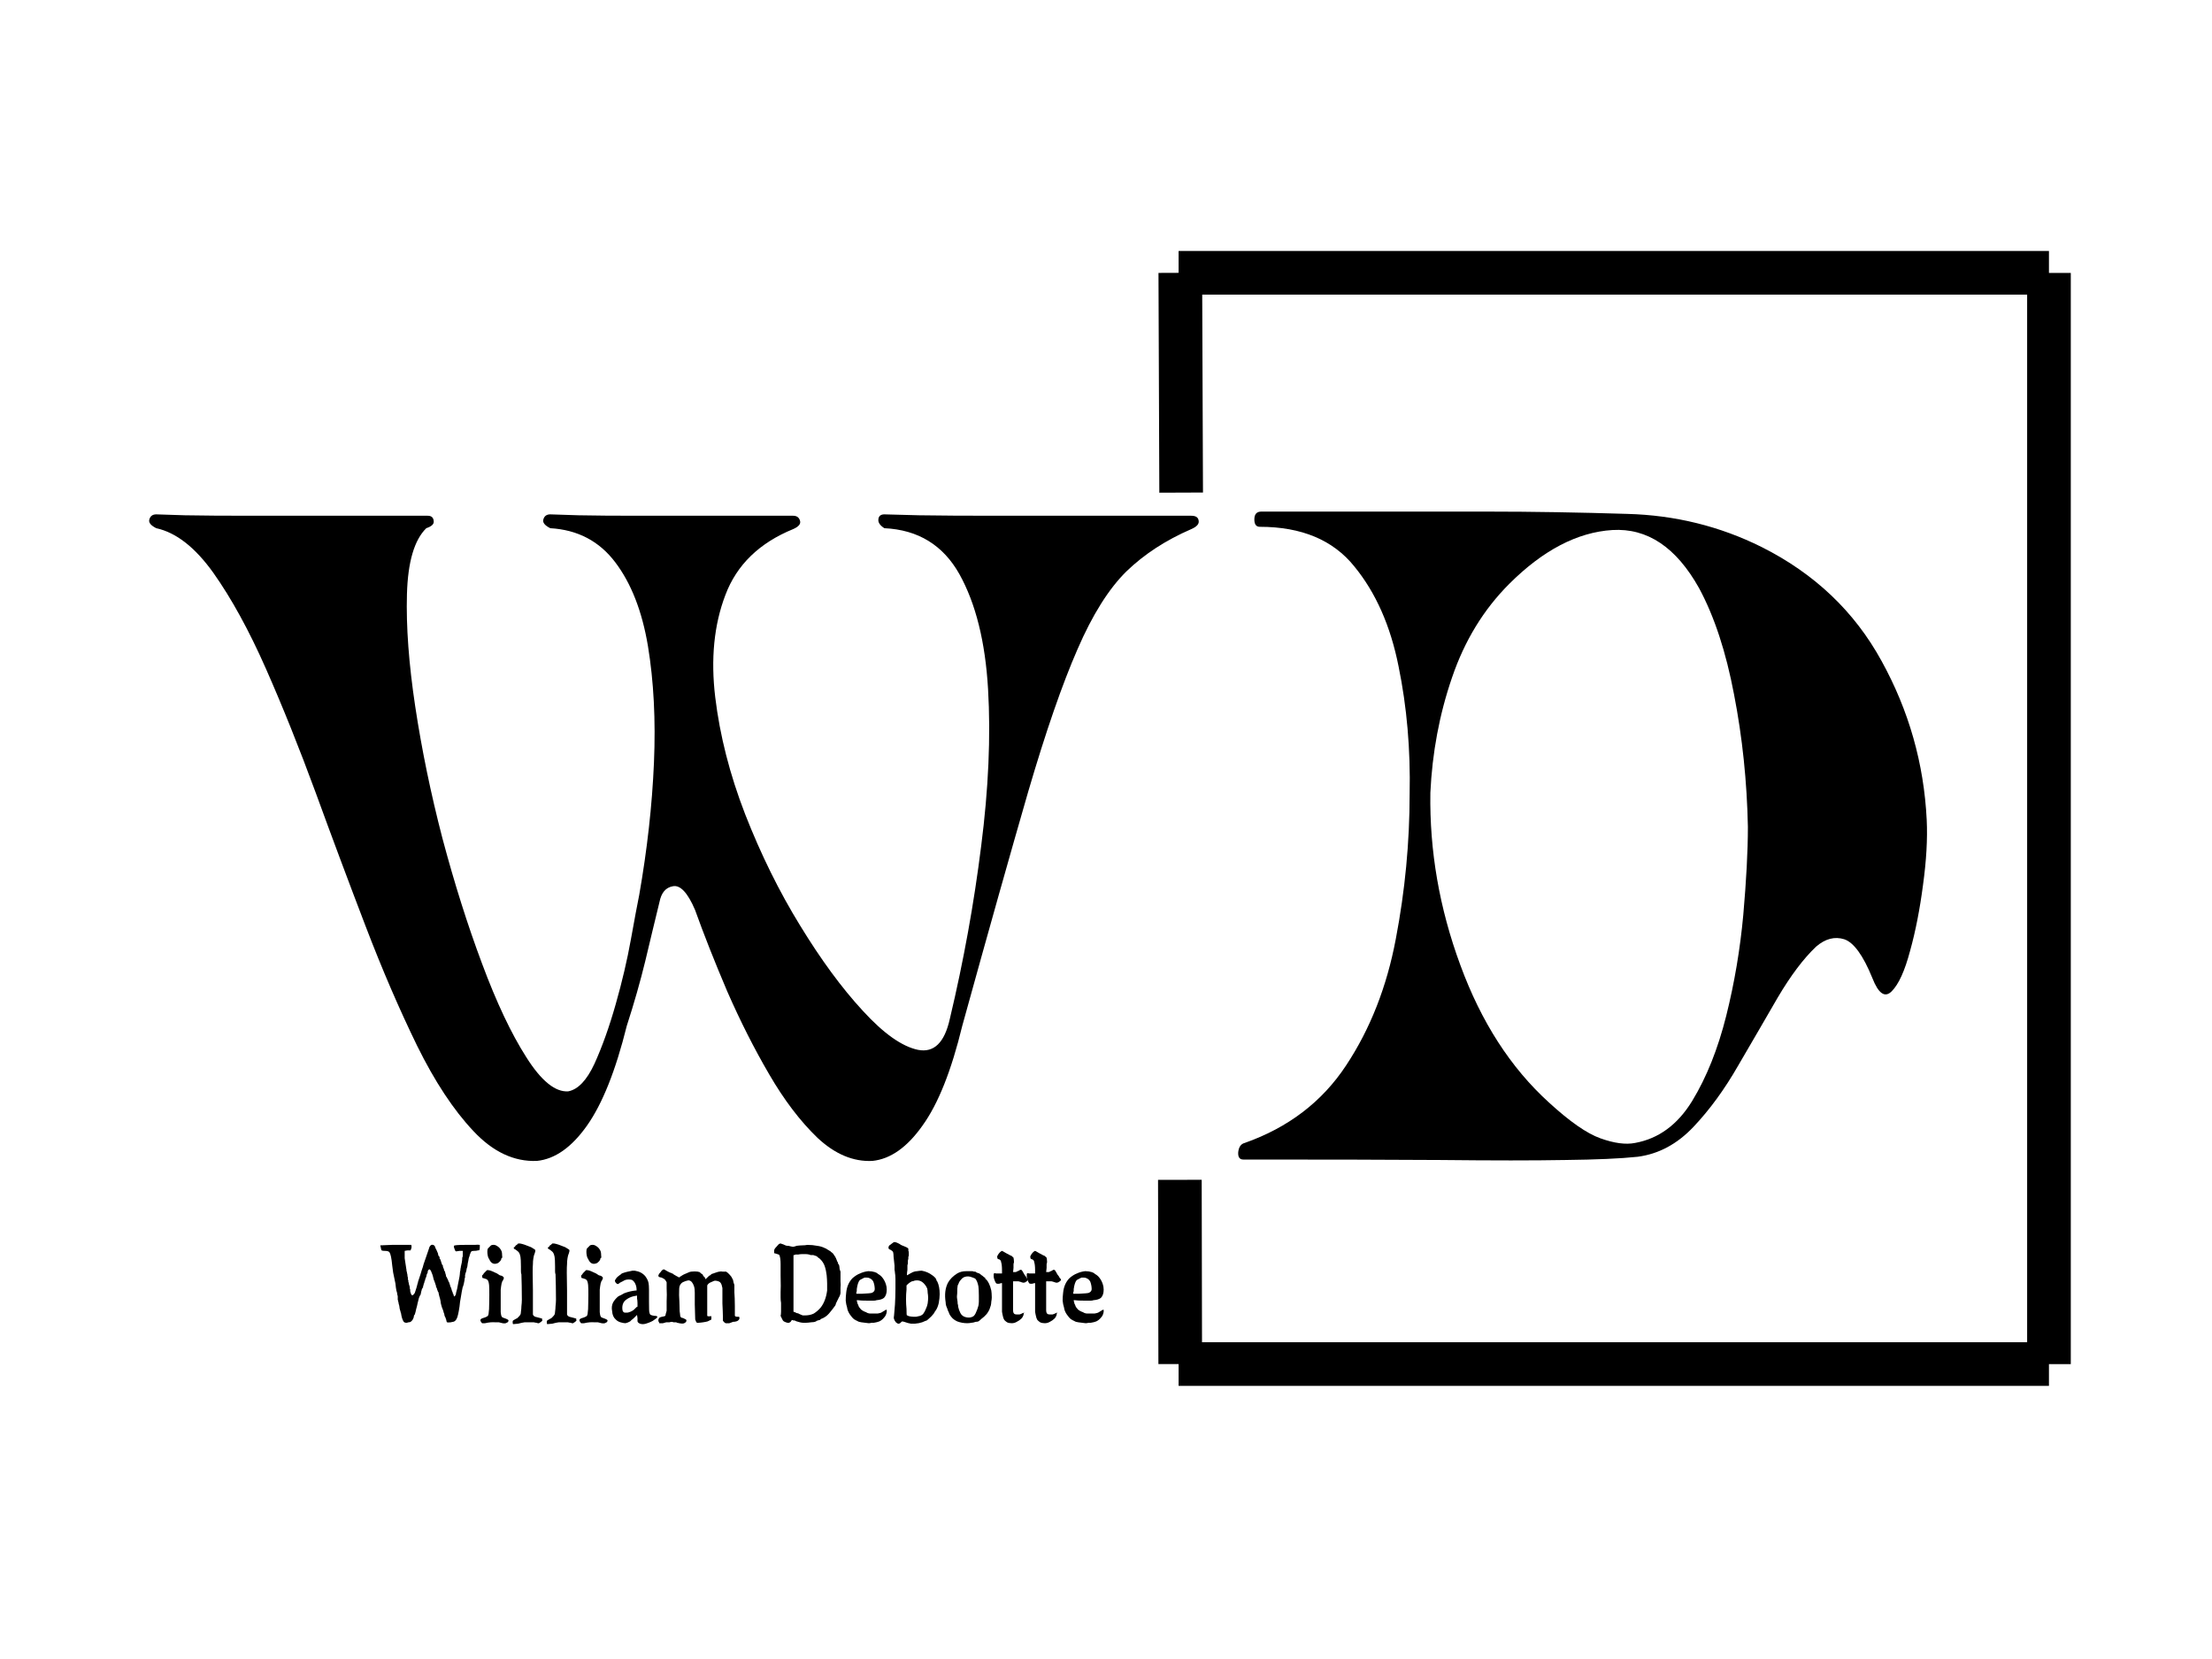 <svg xmlns="http://www.w3.org/2000/svg" xmlns:xlink="http://www.w3.org/1999/xlink" width="100" zoomAndPan="magnify" viewBox="0 0 75 56.25" height="75" preserveAspectRatio="xMidYMid meet" version="1.0"><defs><g/></defs><g fill="#000000" fill-opacity="1"><g transform="translate(4.923, 39.315)"><g><path d="M 35.469 -21.828 C 35.625 -21.828 35.707 -21.77 35.719 -21.656 C 35.738 -21.551 35.656 -21.457 35.469 -21.375 C 34.602 -21 33.867 -20.52 33.266 -19.938 C 32.672 -19.352 32.117 -18.473 31.609 -17.297 C 31.098 -16.129 30.539 -14.52 29.938 -12.469 C 29.344 -10.414 28.598 -7.77 27.703 -4.531 C 27.336 -3.02 26.891 -1.895 26.359 -1.156 C 25.836 -0.414 25.27 -0.016 24.656 0.047 C 24.008 0.078 23.391 -0.18 22.797 -0.734 C 22.211 -1.297 21.664 -2.016 21.156 -2.891 C 20.645 -3.766 20.172 -4.703 19.734 -5.703 C 19.305 -6.711 18.941 -7.633 18.641 -8.469 C 18.391 -9.051 18.141 -9.316 17.891 -9.266 C 17.648 -9.223 17.5 -9.047 17.438 -8.734 C 17.281 -8.086 17.117 -7.414 16.953 -6.719 C 16.785 -6.031 16.578 -5.301 16.328 -4.531 C 15.953 -3.02 15.504 -1.895 14.984 -1.156 C 14.461 -0.414 13.895 -0.016 13.281 0.047 C 12.508 0.078 11.789 -0.258 11.125 -0.969 C 10.457 -1.676 9.82 -2.641 9.219 -3.859 C 8.625 -5.078 8.039 -6.43 7.469 -7.922 C 6.895 -9.422 6.332 -10.926 5.781 -12.438 C 5.227 -13.945 4.664 -15.348 4.094 -16.641 C 3.52 -17.941 2.926 -19.023 2.312 -19.891 C 1.695 -20.754 1.051 -21.258 0.375 -21.406 C 0.188 -21.5 0.109 -21.598 0.141 -21.703 C 0.172 -21.816 0.25 -21.875 0.375 -21.875 C 0.406 -21.875 0.727 -21.863 1.344 -21.844 C 1.957 -21.832 2.711 -21.828 3.609 -21.828 C 4.504 -21.828 5.406 -21.828 6.312 -21.828 C 7.219 -21.828 7.977 -21.828 8.594 -21.828 C 9.219 -21.828 9.547 -21.828 9.578 -21.828 C 9.703 -21.828 9.77 -21.77 9.781 -21.656 C 9.801 -21.551 9.719 -21.469 9.531 -21.406 C 9.125 -21.008 8.906 -20.266 8.875 -19.172 C 8.844 -18.078 8.938 -16.805 9.156 -15.359 C 9.375 -13.91 9.68 -12.422 10.078 -10.891 C 10.484 -9.367 10.93 -7.953 11.422 -6.641 C 11.91 -5.328 12.41 -4.27 12.922 -3.469 C 13.43 -2.664 13.906 -2.281 14.344 -2.312 C 14.676 -2.375 14.973 -2.688 15.234 -3.25 C 15.492 -3.82 15.734 -4.492 15.953 -5.266 C 16.172 -6.035 16.344 -6.77 16.469 -7.469 C 16.594 -8.164 16.688 -8.664 16.75 -8.969 C 17.02 -10.508 17.188 -12.004 17.25 -13.453 C 17.312 -14.898 17.242 -16.219 17.047 -17.406 C 16.848 -18.594 16.477 -19.539 15.938 -20.25 C 15.395 -20.969 14.66 -21.352 13.734 -21.406 C 13.547 -21.5 13.469 -21.598 13.5 -21.703 C 13.531 -21.816 13.609 -21.875 13.734 -21.875 C 13.797 -21.875 14.113 -21.863 14.688 -21.844 C 15.258 -21.832 15.941 -21.828 16.734 -21.828 C 17.535 -21.828 18.328 -21.828 19.109 -21.828 C 19.898 -21.828 20.566 -21.828 21.109 -21.828 C 21.648 -21.828 21.938 -21.828 21.969 -21.828 C 22.094 -21.828 22.172 -21.77 22.203 -21.656 C 22.234 -21.551 22.156 -21.457 21.969 -21.375 C 20.82 -20.906 20.055 -20.16 19.672 -19.141 C 19.285 -18.129 19.172 -16.973 19.328 -15.672 C 19.484 -14.379 19.82 -13.055 20.344 -11.703 C 20.875 -10.348 21.492 -9.094 22.203 -7.938 C 22.91 -6.781 23.617 -5.816 24.328 -5.047 C 25.035 -4.273 25.66 -3.832 26.203 -3.719 C 26.742 -3.613 27.102 -3.961 27.281 -4.766 C 27.75 -6.734 28.102 -8.688 28.344 -10.625 C 28.594 -12.57 28.672 -14.348 28.578 -15.953 C 28.484 -17.555 28.16 -18.852 27.609 -19.844 C 27.055 -20.832 26.207 -21.352 25.062 -21.406 C 24.914 -21.5 24.848 -21.598 24.859 -21.703 C 24.867 -21.816 24.938 -21.875 25.062 -21.875 C 25.125 -21.875 25.516 -21.863 26.234 -21.844 C 26.961 -21.832 27.836 -21.828 28.859 -21.828 C 29.879 -21.828 30.891 -21.828 31.891 -21.828 C 32.891 -21.828 33.734 -21.828 34.422 -21.828 C 35.117 -21.828 35.469 -21.828 35.469 -21.828 Z M 35.469 -21.828 "/></g></g></g><g fill="#000000" fill-opacity="1"><g transform="translate(41.186, 39.315)"><g><path d="M 24.141 -11.516 C 24.172 -10.867 24.129 -10.133 24.016 -9.312 C 23.91 -8.5 23.766 -7.754 23.578 -7.078 C 23.398 -6.398 23.191 -5.941 22.953 -5.703 C 22.723 -5.473 22.504 -5.625 22.297 -6.156 C 21.984 -6.926 21.664 -7.363 21.344 -7.469 C 21.02 -7.57 20.703 -7.488 20.391 -7.219 C 19.961 -6.812 19.531 -6.238 19.094 -5.5 C 18.664 -4.758 18.219 -3.988 17.75 -3.188 C 17.289 -2.383 16.785 -1.691 16.234 -1.109 C 15.68 -0.523 15.051 -0.188 14.344 -0.094 C 13.75 -0.031 12.926 0.004 11.875 0.016 C 10.832 0.035 9.43 0.035 7.672 0.016 C 5.922 0.004 3.688 0 0.969 0 C 0.844 0 0.785 -0.082 0.797 -0.25 C 0.816 -0.426 0.891 -0.531 1.016 -0.562 C 2.492 -1.082 3.641 -1.957 4.453 -3.188 C 5.273 -4.426 5.836 -5.859 6.141 -7.484 C 6.453 -9.117 6.609 -10.754 6.609 -12.391 C 6.641 -13.898 6.516 -15.344 6.234 -16.719 C 5.961 -18.094 5.461 -19.223 4.734 -20.109 C 4.016 -21.004 2.945 -21.453 1.531 -21.453 C 1.406 -21.453 1.344 -21.535 1.344 -21.703 C 1.344 -21.879 1.422 -21.969 1.578 -21.969 C 1.641 -21.969 2.062 -21.969 2.844 -21.969 C 3.633 -21.969 4.613 -21.969 5.781 -21.969 C 6.945 -21.969 8.102 -21.969 9.25 -21.969 C 10.789 -21.969 12.367 -21.941 13.984 -21.891 C 15.609 -21.848 17.129 -21.473 18.547 -20.766 C 20.336 -19.867 21.691 -18.582 22.609 -16.906 C 23.535 -15.227 24.047 -13.43 24.141 -11.516 Z M 11.328 -1.938 C 12.035 -1.289 12.617 -0.883 13.078 -0.719 C 13.547 -0.551 13.938 -0.5 14.25 -0.562 C 15.051 -0.707 15.695 -1.18 16.188 -1.984 C 16.676 -2.785 17.062 -3.75 17.344 -4.875 C 17.625 -6 17.816 -7.141 17.922 -8.297 C 18.023 -9.453 18.078 -10.445 18.078 -11.281 C 18.047 -12.82 17.891 -14.316 17.609 -15.766 C 17.336 -17.211 16.941 -18.414 16.422 -19.375 C 15.648 -20.758 14.672 -21.414 13.484 -21.344 C 12.297 -21.27 11.129 -20.66 9.984 -19.516 C 9.117 -18.648 8.473 -17.594 8.047 -16.344 C 7.617 -15.094 7.375 -13.789 7.312 -12.438 C 7.281 -10.469 7.617 -8.52 8.328 -6.594 C 9.035 -4.664 10.035 -3.113 11.328 -1.938 Z M 11.328 -1.938 "/></g></g></g><path stroke-linecap="butt" transform="matrix(0.74, -0, 0, 0.74, 39.961, 8.51)" fill="none" stroke-linejoin="miter" d="M 0.001 0.999 L 39.879 0.999 " stroke="#000000" stroke-width="2" stroke-opacity="1" stroke-miterlimit="4"/><path stroke-linecap="butt" transform="matrix(0.74, 0, 0, 0.74, 39.961, 45.508)" fill="none" stroke-linejoin="miter" d="M 0.001 1.002 L 39.879 1.002 " stroke="#000000" stroke-width="2" stroke-opacity="1" stroke-miterlimit="4"/><path stroke-linecap="butt" transform="matrix(0, 0.74, -0.74, 0, 70.212, 9.254)" fill="none" stroke-linejoin="miter" d="M -0 1 L 49.996 1 " stroke="#000000" stroke-width="2" stroke-opacity="1" stroke-miterlimit="4"/><path stroke-linecap="butt" transform="matrix(0.003, 0.74, -0.74, 0.003, 40.758, 9.249)" fill="none" stroke-linejoin="miter" d="M -0.002 0.998 L 10.068 1 " stroke="#000000" stroke-width="2" stroke-opacity="1" stroke-miterlimit="4"/><path stroke-linecap="butt" transform="matrix(0.001, 0.74, -0.74, 0.001, 40.746, 40.001)" fill="none" stroke-linejoin="miter" d="M 0.002 1.002 L 8.442 0.997 " stroke="#000000" stroke-width="2" stroke-opacity="1" stroke-miterlimit="4"/><g fill="#000000" fill-opacity="1"><g transform="translate(12.924, 44.834)"><g><path d="M 1.703 -2.625 C 1.734 -2.633 1.766 -2.629 1.797 -2.609 C 1.797 -2.609 1.797 -2.602 1.797 -2.594 C 1.805 -2.594 1.812 -2.594 1.812 -2.594 C 1.832 -2.539 1.844 -2.516 1.844 -2.516 C 1.844 -2.516 1.844 -2.508 1.844 -2.5 C 1.852 -2.5 1.859 -2.492 1.859 -2.484 L 1.875 -2.453 C 1.883 -2.43 1.898 -2.395 1.922 -2.344 C 1.93 -2.312 1.938 -2.285 1.938 -2.266 C 1.945 -2.254 1.957 -2.242 1.969 -2.234 C 1.977 -2.211 1.984 -2.195 1.984 -2.188 C 1.984 -2.176 1.977 -2.172 1.969 -2.172 C 1.969 -2.18 1.977 -2.172 2 -2.141 C 2 -2.129 2 -2.125 2 -2.125 C 2.008 -2.125 2.016 -2.125 2.016 -2.125 C 2.016 -2.125 2.016 -2.117 2.016 -2.109 C 2.016 -2.098 2.02 -2.082 2.031 -2.062 C 2.031 -2.051 2.035 -2.035 2.047 -2.016 C 2.047 -2.016 2.047 -2.008 2.047 -2 C 2.055 -1.988 2.062 -1.977 2.062 -1.969 C 2.062 -1.969 2.062 -1.961 2.062 -1.953 C 2.07 -1.953 2.082 -1.941 2.094 -1.922 C 2.094 -1.91 2.094 -1.895 2.094 -1.875 C 2.102 -1.863 2.109 -1.852 2.109 -1.844 L 2.125 -1.812 C 2.125 -1.801 2.129 -1.781 2.141 -1.75 C 2.16 -1.727 2.172 -1.707 2.172 -1.688 C 2.172 -1.676 2.172 -1.672 2.172 -1.672 C 2.172 -1.672 2.176 -1.656 2.188 -1.625 C 2.195 -1.594 2.203 -1.566 2.203 -1.547 C 2.211 -1.535 2.223 -1.523 2.234 -1.516 C 2.234 -1.504 2.234 -1.492 2.234 -1.484 C 2.242 -1.484 2.25 -1.477 2.25 -1.469 C 2.25 -1.469 2.254 -1.457 2.266 -1.438 C 2.273 -1.414 2.281 -1.398 2.281 -1.391 C 2.281 -1.391 2.281 -1.383 2.281 -1.375 C 2.281 -1.375 2.285 -1.375 2.297 -1.375 C 2.305 -1.344 2.316 -1.312 2.328 -1.281 C 2.336 -1.258 2.344 -1.238 2.344 -1.219 C 2.352 -1.207 2.363 -1.188 2.375 -1.156 C 2.383 -1.125 2.395 -1.086 2.406 -1.047 C 2.414 -1.035 2.422 -1.031 2.422 -1.031 C 2.422 -1.031 2.422 -1.023 2.422 -1.016 C 2.422 -1.016 2.422 -1.008 2.422 -1 C 2.43 -0.988 2.441 -0.969 2.453 -0.938 C 2.461 -0.906 2.469 -0.883 2.469 -0.875 C 2.469 -0.875 2.477 -0.879 2.5 -0.891 C 2.508 -0.91 2.52 -0.926 2.531 -0.938 C 2.531 -0.957 2.535 -0.988 2.547 -1.031 C 2.566 -1.082 2.586 -1.176 2.609 -1.312 C 2.609 -1.312 2.613 -1.336 2.625 -1.391 C 2.633 -1.441 2.645 -1.492 2.656 -1.547 C 2.664 -1.609 2.672 -1.66 2.672 -1.703 C 2.68 -1.754 2.688 -1.781 2.688 -1.781 C 2.688 -1.781 2.688 -1.789 2.688 -1.812 C 2.695 -1.832 2.703 -1.859 2.703 -1.891 C 2.711 -1.93 2.723 -1.977 2.734 -2.031 C 2.742 -2.082 2.75 -2.141 2.75 -2.203 C 2.758 -2.211 2.766 -2.223 2.766 -2.234 C 2.766 -2.254 2.766 -2.273 2.766 -2.297 C 2.766 -2.328 2.766 -2.352 2.766 -2.375 C 2.773 -2.395 2.773 -2.41 2.766 -2.422 C 2.754 -2.422 2.719 -2.422 2.656 -2.422 C 2.594 -2.41 2.551 -2.406 2.531 -2.406 C 2.52 -2.414 2.508 -2.43 2.5 -2.453 C 2.469 -2.523 2.457 -2.57 2.469 -2.594 C 2.477 -2.613 2.598 -2.625 2.828 -2.625 C 2.984 -2.625 3.098 -2.625 3.172 -2.625 C 3.254 -2.633 3.301 -2.633 3.312 -2.625 L 3.344 -2.625 L 3.344 -2.547 C 3.344 -2.492 3.336 -2.461 3.328 -2.453 C 3.328 -2.441 3.312 -2.438 3.281 -2.438 C 3.25 -2.426 3.203 -2.422 3.141 -2.422 C 3.098 -2.422 3.07 -2.414 3.062 -2.406 C 3.051 -2.395 3.039 -2.379 3.031 -2.359 C 3.02 -2.328 3.016 -2.312 3.016 -2.312 C 3.016 -2.312 3.008 -2.301 3 -2.281 C 3 -2.27 3 -2.258 3 -2.25 C 2.988 -2.238 2.984 -2.227 2.984 -2.219 C 2.984 -2.207 2.977 -2.191 2.969 -2.172 C 2.969 -2.16 2.961 -2.129 2.953 -2.078 C 2.941 -2.035 2.93 -1.973 2.922 -1.891 C 2.898 -1.828 2.891 -1.785 2.891 -1.766 C 2.891 -1.754 2.883 -1.734 2.875 -1.703 C 2.863 -1.68 2.852 -1.645 2.844 -1.594 C 2.844 -1.582 2.844 -1.57 2.844 -1.562 C 2.844 -1.551 2.844 -1.539 2.844 -1.531 C 2.844 -1.52 2.844 -1.516 2.844 -1.516 C 2.832 -1.504 2.828 -1.484 2.828 -1.453 C 2.828 -1.43 2.82 -1.398 2.812 -1.359 C 2.801 -1.316 2.797 -1.289 2.797 -1.281 C 2.797 -1.27 2.789 -1.258 2.781 -1.25 C 2.781 -1.238 2.781 -1.227 2.781 -1.219 C 2.781 -1.219 2.773 -1.211 2.766 -1.203 C 2.742 -1.098 2.723 -0.984 2.703 -0.859 C 2.68 -0.742 2.664 -0.633 2.656 -0.531 C 2.625 -0.32 2.594 -0.188 2.562 -0.125 C 2.531 -0.062 2.488 -0.023 2.438 -0.016 C 2.406 -0.016 2.383 -0.008 2.375 0 C 2.363 0 2.359 0 2.359 0 C 2.297 0.008 2.254 0.008 2.234 0 C 2.223 -0.008 2.211 -0.039 2.203 -0.094 C 2.203 -0.102 2.195 -0.113 2.188 -0.125 C 2.188 -0.133 2.188 -0.141 2.188 -0.141 C 2.188 -0.148 2.18 -0.16 2.172 -0.172 C 2.172 -0.18 2.164 -0.191 2.156 -0.203 C 2.156 -0.223 2.148 -0.238 2.141 -0.25 C 2.141 -0.27 2.141 -0.281 2.141 -0.281 C 2.129 -0.301 2.117 -0.332 2.109 -0.375 C 2.098 -0.414 2.082 -0.457 2.062 -0.5 C 2.051 -0.539 2.039 -0.578 2.031 -0.609 C 2.02 -0.648 2.016 -0.68 2.016 -0.703 C 2.004 -0.773 1.988 -0.836 1.969 -0.891 C 1.957 -0.941 1.945 -0.988 1.938 -1.031 C 1.926 -1.031 1.922 -1.035 1.922 -1.047 C 1.922 -1.055 1.914 -1.07 1.906 -1.094 C 1.895 -1.113 1.891 -1.129 1.891 -1.141 C 1.891 -1.16 1.883 -1.172 1.875 -1.172 C 1.875 -1.18 1.867 -1.191 1.859 -1.203 C 1.859 -1.211 1.859 -1.227 1.859 -1.25 C 1.848 -1.258 1.844 -1.266 1.844 -1.266 C 1.844 -1.273 1.844 -1.281 1.844 -1.281 L 1.812 -1.375 C 1.812 -1.383 1.801 -1.41 1.781 -1.453 C 1.77 -1.492 1.758 -1.535 1.75 -1.578 C 1.738 -1.617 1.723 -1.66 1.703 -1.703 C 1.691 -1.742 1.68 -1.766 1.672 -1.766 C 1.66 -1.773 1.656 -1.781 1.656 -1.781 C 1.656 -1.789 1.648 -1.797 1.641 -1.797 C 1.629 -1.797 1.617 -1.789 1.609 -1.781 C 1.586 -1.758 1.578 -1.738 1.578 -1.719 C 1.578 -1.707 1.578 -1.695 1.578 -1.688 C 1.555 -1.656 1.539 -1.613 1.531 -1.562 L 1.531 -1.547 C 1.531 -1.547 1.523 -1.535 1.516 -1.516 C 1.504 -1.492 1.5 -1.484 1.5 -1.484 C 1.5 -1.484 1.5 -1.477 1.5 -1.469 C 1.5 -1.457 1.492 -1.445 1.484 -1.438 C 1.492 -1.438 1.492 -1.426 1.484 -1.406 C 1.473 -1.406 1.469 -1.398 1.469 -1.391 C 1.469 -1.391 1.469 -1.379 1.469 -1.359 C 1.457 -1.348 1.453 -1.332 1.453 -1.312 C 1.441 -1.312 1.438 -1.305 1.438 -1.297 C 1.445 -1.285 1.445 -1.273 1.438 -1.266 C 1.438 -1.254 1.43 -1.242 1.422 -1.234 C 1.422 -1.223 1.422 -1.211 1.422 -1.203 C 1.422 -1.203 1.422 -1.195 1.422 -1.188 C 1.41 -1.176 1.398 -1.16 1.391 -1.141 C 1.391 -1.141 1.383 -1.129 1.375 -1.109 C 1.375 -1.086 1.367 -1.066 1.359 -1.047 C 1.359 -1.023 1.352 -1.004 1.344 -0.984 C 1.344 -0.961 1.344 -0.953 1.344 -0.953 C 1.32 -0.922 1.301 -0.879 1.281 -0.828 C 1.27 -0.785 1.254 -0.723 1.234 -0.641 C 1.223 -0.578 1.207 -0.516 1.188 -0.453 C 1.176 -0.391 1.16 -0.328 1.141 -0.266 C 1.129 -0.254 1.117 -0.238 1.109 -0.219 C 1.109 -0.195 1.109 -0.188 1.109 -0.188 C 1.098 -0.164 1.094 -0.148 1.094 -0.141 C 1.094 -0.141 1.086 -0.129 1.078 -0.109 C 1.066 -0.078 1.039 -0.047 1 -0.016 C 0.977 -0.004 0.953 0 0.922 0 C 0.898 0.008 0.879 0.016 0.859 0.016 C 0.816 0.016 0.785 0.004 0.766 -0.016 C 0.723 -0.078 0.691 -0.176 0.672 -0.312 C 0.66 -0.332 0.656 -0.348 0.656 -0.359 C 0.656 -0.379 0.648 -0.395 0.641 -0.406 C 0.641 -0.426 0.633 -0.445 0.625 -0.469 C 0.625 -0.5 0.617 -0.535 0.609 -0.578 C 0.609 -0.586 0.602 -0.602 0.594 -0.625 C 0.594 -0.656 0.586 -0.68 0.578 -0.703 C 0.578 -0.723 0.57 -0.742 0.562 -0.766 C 0.562 -0.785 0.562 -0.801 0.562 -0.812 C 0.562 -0.832 0.562 -0.852 0.562 -0.875 C 0.562 -0.895 0.555 -0.914 0.547 -0.938 C 0.547 -0.977 0.535 -1.023 0.516 -1.078 C 0.504 -1.141 0.492 -1.219 0.484 -1.312 C 0.453 -1.457 0.426 -1.582 0.406 -1.688 C 0.395 -1.789 0.383 -1.867 0.375 -1.922 C 0.352 -2.172 0.32 -2.32 0.281 -2.375 C 0.258 -2.406 0.207 -2.422 0.125 -2.422 C 0.07 -2.422 0.035 -2.426 0.016 -2.438 C 0.004 -2.445 -0.004 -2.484 -0.016 -2.547 C -0.023 -2.578 -0.031 -2.598 -0.031 -2.609 C -0.02 -2.609 0.109 -2.613 0.359 -2.625 C 0.473 -2.625 0.566 -2.625 0.641 -2.625 C 0.711 -2.625 0.766 -2.625 0.797 -2.625 C 0.836 -2.625 0.883 -2.625 0.938 -2.625 C 0.988 -2.625 1.016 -2.625 1.016 -2.625 C 1.023 -2.625 1.031 -2.598 1.031 -2.547 C 1.02 -2.492 1.008 -2.461 1 -2.453 C 1 -2.441 1 -2.438 1 -2.438 C 0.988 -2.438 0.953 -2.438 0.891 -2.438 L 0.797 -2.422 L 0.797 -2.406 C 0.797 -2.395 0.797 -2.379 0.797 -2.359 C 0.797 -2.348 0.797 -2.328 0.797 -2.297 C 0.797 -2.273 0.797 -2.254 0.797 -2.234 C 0.797 -2.211 0.797 -2.191 0.797 -2.172 C 0.805 -2.109 0.816 -2.039 0.828 -1.969 C 0.836 -1.906 0.848 -1.836 0.859 -1.766 C 0.859 -1.754 0.859 -1.742 0.859 -1.734 C 0.867 -1.734 0.875 -1.711 0.875 -1.672 C 0.883 -1.648 0.891 -1.625 0.891 -1.594 C 0.891 -1.57 0.895 -1.547 0.906 -1.516 C 0.906 -1.492 0.906 -1.473 0.906 -1.453 C 0.914 -1.441 0.922 -1.426 0.922 -1.406 C 0.922 -1.395 0.922 -1.379 0.922 -1.359 C 0.93 -1.348 0.938 -1.344 0.938 -1.344 L 0.938 -1.297 C 0.945 -1.285 0.953 -1.27 0.953 -1.25 C 0.961 -1.227 0.969 -1.211 0.969 -1.203 C 0.969 -1.203 0.969 -1.191 0.969 -1.172 C 0.969 -1.148 0.973 -1.129 0.984 -1.109 C 0.984 -1.086 0.984 -1.07 0.984 -1.062 C 0.984 -1.051 0.984 -1.047 0.984 -1.047 C 0.992 -1.016 1.004 -0.984 1.016 -0.953 C 1.023 -0.93 1.035 -0.922 1.047 -0.922 C 1.055 -0.91 1.07 -0.914 1.094 -0.938 C 1.113 -0.957 1.129 -0.977 1.141 -1 C 1.148 -1.02 1.16 -1.051 1.172 -1.094 C 1.191 -1.145 1.211 -1.219 1.234 -1.312 C 1.242 -1.332 1.25 -1.352 1.25 -1.375 C 1.258 -1.406 1.27 -1.438 1.281 -1.469 C 1.32 -1.582 1.352 -1.68 1.375 -1.766 C 1.406 -1.848 1.426 -1.914 1.438 -1.969 C 1.5 -2.145 1.547 -2.281 1.578 -2.375 C 1.609 -2.469 1.629 -2.531 1.641 -2.562 C 1.66 -2.594 1.68 -2.613 1.703 -2.625 Z M 1.703 -2.625 "/></g></g></g><g fill="#000000" fill-opacity="1"><g transform="translate(16.243, 44.834)"><g><path d="M 0.469 -2.625 C 0.52 -2.633 0.57 -2.617 0.625 -2.578 C 0.676 -2.547 0.719 -2.5 0.75 -2.438 C 0.77 -2.406 0.781 -2.352 0.781 -2.281 C 0.789 -2.219 0.789 -2.188 0.781 -2.188 C 0.77 -2.176 0.758 -2.164 0.75 -2.156 C 0.75 -2.145 0.75 -2.133 0.75 -2.125 C 0.75 -2.125 0.738 -2.109 0.719 -2.078 C 0.695 -2.055 0.68 -2.039 0.672 -2.031 C 0.66 -2.031 0.656 -2.023 0.656 -2.016 C 0.633 -2.004 0.602 -1.992 0.562 -1.984 C 0.469 -1.973 0.395 -2.023 0.344 -2.141 C 0.32 -2.172 0.305 -2.207 0.297 -2.25 C 0.285 -2.301 0.281 -2.348 0.281 -2.391 C 0.281 -2.43 0.285 -2.469 0.297 -2.5 C 0.305 -2.508 0.316 -2.52 0.328 -2.531 C 0.336 -2.539 0.348 -2.551 0.359 -2.562 C 0.379 -2.582 0.395 -2.598 0.406 -2.609 C 0.426 -2.617 0.445 -2.625 0.469 -2.625 Z M 0.266 -1.766 C 0.273 -1.773 0.297 -1.773 0.328 -1.766 C 0.367 -1.766 0.461 -1.727 0.609 -1.656 C 0.641 -1.633 0.672 -1.613 0.703 -1.594 C 0.742 -1.582 0.766 -1.578 0.766 -1.578 C 0.797 -1.566 0.816 -1.551 0.828 -1.531 C 0.836 -1.52 0.844 -1.508 0.844 -1.5 C 0.844 -1.5 0.836 -1.488 0.828 -1.469 C 0.828 -1.457 0.82 -1.441 0.812 -1.422 C 0.801 -1.41 0.789 -1.395 0.781 -1.375 C 0.781 -1.352 0.773 -1.336 0.766 -1.328 C 0.754 -1.266 0.742 -1.191 0.734 -1.109 C 0.734 -1.078 0.734 -1.023 0.734 -0.953 C 0.734 -0.879 0.734 -0.785 0.734 -0.672 C 0.734 -0.535 0.734 -0.426 0.734 -0.344 C 0.742 -0.258 0.754 -0.211 0.766 -0.203 C 0.766 -0.18 0.797 -0.16 0.859 -0.141 C 0.953 -0.109 1 -0.082 1 -0.062 C 1 -0.039 0.988 -0.02 0.969 0 C 0.945 0.008 0.926 0.02 0.906 0.031 C 0.875 0.039 0.836 0.039 0.797 0.031 C 0.754 0.02 0.711 0.008 0.672 0 C 0.629 0 0.586 0 0.547 0 C 0.453 -0.008 0.336 0 0.203 0.031 C 0.148 0.031 0.117 0.031 0.109 0.031 C 0.098 0.031 0.086 0.02 0.078 0 C 0.066 -0.02 0.055 -0.035 0.047 -0.047 C 0.047 -0.055 0.047 -0.066 0.047 -0.078 C 0.047 -0.109 0.086 -0.133 0.172 -0.156 C 0.203 -0.164 0.227 -0.176 0.25 -0.188 C 0.27 -0.195 0.285 -0.207 0.297 -0.219 C 0.305 -0.227 0.312 -0.238 0.312 -0.25 C 0.32 -0.27 0.328 -0.301 0.328 -0.344 C 0.336 -0.375 0.344 -0.477 0.344 -0.656 C 0.352 -1.051 0.348 -1.281 0.328 -1.344 C 0.316 -1.395 0.301 -1.426 0.281 -1.438 C 0.27 -1.457 0.238 -1.473 0.188 -1.484 C 0.164 -1.492 0.145 -1.5 0.125 -1.5 C 0.113 -1.508 0.109 -1.52 0.109 -1.531 C 0.098 -1.551 0.098 -1.57 0.109 -1.594 C 0.117 -1.602 0.129 -1.613 0.141 -1.625 C 0.148 -1.645 0.164 -1.664 0.188 -1.688 C 0.207 -1.707 0.223 -1.723 0.234 -1.734 C 0.254 -1.754 0.266 -1.766 0.266 -1.766 Z M 0.266 -1.766 "/></g></g></g><g fill="#000000" fill-opacity="1"><g transform="translate(17.288, 44.834)"><g><path d="M 0.281 -2.672 C 0.289 -2.672 0.312 -2.672 0.344 -2.672 C 0.426 -2.66 0.551 -2.617 0.719 -2.547 C 0.812 -2.492 0.859 -2.461 0.859 -2.453 C 0.867 -2.43 0.863 -2.395 0.844 -2.344 C 0.82 -2.289 0.805 -2.234 0.797 -2.172 C 0.785 -2.109 0.781 -2.039 0.781 -1.969 C 0.77 -1.883 0.77 -1.586 0.781 -1.078 C 0.781 -0.816 0.781 -0.617 0.781 -0.484 C 0.781 -0.359 0.781 -0.285 0.781 -0.266 C 0.789 -0.234 0.816 -0.207 0.859 -0.188 C 0.992 -0.156 1.07 -0.133 1.094 -0.125 C 1.094 -0.113 1.094 -0.098 1.094 -0.078 C 1.102 -0.066 1.102 -0.055 1.094 -0.047 C 1.062 -0.016 1.023 0.008 0.984 0.031 C 0.973 0.031 0.961 0.031 0.953 0.031 C 0.941 0.031 0.926 0.023 0.906 0.016 C 0.875 0.016 0.844 0.008 0.812 0 C 0.781 0 0.742 0 0.703 0 C 0.641 0 0.57 0 0.5 0 C 0.438 0.008 0.363 0.023 0.281 0.047 C 0.188 0.055 0.129 0.062 0.109 0.062 C 0.098 0.051 0.094 0.023 0.094 -0.016 C 0.094 -0.035 0.098 -0.051 0.109 -0.062 C 0.117 -0.07 0.145 -0.086 0.188 -0.109 C 0.207 -0.117 0.227 -0.129 0.25 -0.141 C 0.27 -0.16 0.285 -0.176 0.297 -0.188 C 0.328 -0.219 0.348 -0.242 0.359 -0.266 C 0.367 -0.285 0.375 -0.316 0.375 -0.359 C 0.383 -0.422 0.391 -0.484 0.391 -0.547 C 0.398 -0.609 0.406 -0.68 0.406 -0.766 C 0.406 -1.109 0.398 -1.395 0.391 -1.625 C 0.379 -1.656 0.375 -1.691 0.375 -1.734 C 0.375 -1.773 0.375 -1.828 0.375 -1.891 C 0.375 -2.066 0.367 -2.176 0.359 -2.219 C 0.348 -2.281 0.332 -2.328 0.312 -2.359 C 0.301 -2.379 0.281 -2.398 0.25 -2.422 C 0.227 -2.441 0.207 -2.457 0.188 -2.469 C 0.133 -2.488 0.117 -2.516 0.141 -2.547 C 0.148 -2.547 0.16 -2.551 0.172 -2.562 C 0.18 -2.582 0.191 -2.598 0.203 -2.609 C 0.223 -2.617 0.238 -2.629 0.25 -2.641 C 0.27 -2.66 0.281 -2.672 0.281 -2.672 Z M 0.281 -2.672 "/></g></g></g><g fill="#000000" fill-opacity="1"><g transform="translate(18.445, 44.834)"><g><path d="M 0.281 -2.672 C 0.289 -2.672 0.312 -2.672 0.344 -2.672 C 0.426 -2.66 0.551 -2.617 0.719 -2.547 C 0.812 -2.492 0.859 -2.461 0.859 -2.453 C 0.867 -2.43 0.863 -2.395 0.844 -2.344 C 0.82 -2.289 0.805 -2.234 0.797 -2.172 C 0.785 -2.109 0.781 -2.039 0.781 -1.969 C 0.77 -1.883 0.77 -1.586 0.781 -1.078 C 0.781 -0.816 0.781 -0.617 0.781 -0.484 C 0.781 -0.359 0.781 -0.285 0.781 -0.266 C 0.789 -0.234 0.816 -0.207 0.859 -0.188 C 0.992 -0.156 1.07 -0.133 1.094 -0.125 C 1.094 -0.113 1.094 -0.098 1.094 -0.078 C 1.102 -0.066 1.102 -0.055 1.094 -0.047 C 1.062 -0.016 1.023 0.008 0.984 0.031 C 0.973 0.031 0.961 0.031 0.953 0.031 C 0.941 0.031 0.926 0.023 0.906 0.016 C 0.875 0.016 0.844 0.008 0.812 0 C 0.781 0 0.742 0 0.703 0 C 0.641 0 0.57 0 0.5 0 C 0.438 0.008 0.363 0.023 0.281 0.047 C 0.188 0.055 0.129 0.062 0.109 0.062 C 0.098 0.051 0.094 0.023 0.094 -0.016 C 0.094 -0.035 0.098 -0.051 0.109 -0.062 C 0.117 -0.07 0.145 -0.086 0.188 -0.109 C 0.207 -0.117 0.227 -0.129 0.25 -0.141 C 0.27 -0.16 0.285 -0.176 0.297 -0.188 C 0.328 -0.219 0.348 -0.242 0.359 -0.266 C 0.367 -0.285 0.375 -0.316 0.375 -0.359 C 0.383 -0.422 0.391 -0.484 0.391 -0.547 C 0.398 -0.609 0.406 -0.68 0.406 -0.766 C 0.406 -1.109 0.398 -1.395 0.391 -1.625 C 0.379 -1.656 0.375 -1.691 0.375 -1.734 C 0.375 -1.773 0.375 -1.828 0.375 -1.891 C 0.375 -2.066 0.367 -2.176 0.359 -2.219 C 0.348 -2.281 0.332 -2.328 0.312 -2.359 C 0.301 -2.379 0.281 -2.398 0.25 -2.422 C 0.227 -2.441 0.207 -2.457 0.188 -2.469 C 0.133 -2.488 0.117 -2.516 0.141 -2.547 C 0.148 -2.547 0.16 -2.551 0.172 -2.562 C 0.18 -2.582 0.191 -2.598 0.203 -2.609 C 0.223 -2.617 0.238 -2.629 0.25 -2.641 C 0.27 -2.66 0.281 -2.672 0.281 -2.672 Z M 0.281 -2.672 "/></g></g></g><g fill="#000000" fill-opacity="1"><g transform="translate(19.601, 44.834)"><g><path d="M 0.469 -2.625 C 0.52 -2.633 0.57 -2.617 0.625 -2.578 C 0.676 -2.547 0.719 -2.5 0.75 -2.438 C 0.77 -2.406 0.781 -2.352 0.781 -2.281 C 0.789 -2.219 0.789 -2.188 0.781 -2.188 C 0.77 -2.176 0.758 -2.164 0.75 -2.156 C 0.75 -2.145 0.75 -2.133 0.75 -2.125 C 0.75 -2.125 0.738 -2.109 0.719 -2.078 C 0.695 -2.055 0.68 -2.039 0.672 -2.031 C 0.66 -2.031 0.656 -2.023 0.656 -2.016 C 0.633 -2.004 0.602 -1.992 0.562 -1.984 C 0.469 -1.973 0.395 -2.023 0.344 -2.141 C 0.32 -2.172 0.305 -2.207 0.297 -2.25 C 0.285 -2.301 0.281 -2.348 0.281 -2.391 C 0.281 -2.43 0.285 -2.469 0.297 -2.5 C 0.305 -2.508 0.316 -2.52 0.328 -2.531 C 0.336 -2.539 0.348 -2.551 0.359 -2.562 C 0.379 -2.582 0.395 -2.598 0.406 -2.609 C 0.426 -2.617 0.445 -2.625 0.469 -2.625 Z M 0.266 -1.766 C 0.273 -1.773 0.297 -1.773 0.328 -1.766 C 0.367 -1.766 0.461 -1.727 0.609 -1.656 C 0.641 -1.633 0.672 -1.613 0.703 -1.594 C 0.742 -1.582 0.766 -1.578 0.766 -1.578 C 0.797 -1.566 0.816 -1.551 0.828 -1.531 C 0.836 -1.52 0.844 -1.508 0.844 -1.5 C 0.844 -1.5 0.836 -1.488 0.828 -1.469 C 0.828 -1.457 0.82 -1.441 0.812 -1.422 C 0.801 -1.41 0.789 -1.395 0.781 -1.375 C 0.781 -1.352 0.773 -1.336 0.766 -1.328 C 0.754 -1.266 0.742 -1.191 0.734 -1.109 C 0.734 -1.078 0.734 -1.023 0.734 -0.953 C 0.734 -0.879 0.734 -0.785 0.734 -0.672 C 0.734 -0.535 0.734 -0.426 0.734 -0.344 C 0.742 -0.258 0.754 -0.211 0.766 -0.203 C 0.766 -0.18 0.797 -0.16 0.859 -0.141 C 0.953 -0.109 1 -0.082 1 -0.062 C 1 -0.039 0.988 -0.02 0.969 0 C 0.945 0.008 0.926 0.02 0.906 0.031 C 0.875 0.039 0.836 0.039 0.797 0.031 C 0.754 0.02 0.711 0.008 0.672 0 C 0.629 0 0.586 0 0.547 0 C 0.453 -0.008 0.336 0 0.203 0.031 C 0.148 0.031 0.117 0.031 0.109 0.031 C 0.098 0.031 0.086 0.02 0.078 0 C 0.066 -0.02 0.055 -0.035 0.047 -0.047 C 0.047 -0.055 0.047 -0.066 0.047 -0.078 C 0.047 -0.109 0.086 -0.133 0.172 -0.156 C 0.203 -0.164 0.227 -0.176 0.25 -0.188 C 0.27 -0.195 0.285 -0.207 0.297 -0.219 C 0.305 -0.227 0.312 -0.238 0.312 -0.25 C 0.32 -0.27 0.328 -0.301 0.328 -0.344 C 0.336 -0.375 0.344 -0.477 0.344 -0.656 C 0.352 -1.051 0.348 -1.281 0.328 -1.344 C 0.316 -1.395 0.301 -1.426 0.281 -1.438 C 0.27 -1.457 0.238 -1.473 0.188 -1.484 C 0.164 -1.492 0.145 -1.5 0.125 -1.5 C 0.113 -1.508 0.109 -1.52 0.109 -1.531 C 0.098 -1.551 0.098 -1.57 0.109 -1.594 C 0.117 -1.602 0.129 -1.613 0.141 -1.625 C 0.148 -1.645 0.164 -1.664 0.188 -1.688 C 0.207 -1.707 0.223 -1.723 0.234 -1.734 C 0.254 -1.754 0.266 -1.766 0.266 -1.766 Z M 0.266 -1.766 "/></g></g></g><g fill="#000000" fill-opacity="1"><g transform="translate(20.646, 44.834)"><g><path d="M 0.797 -1.75 C 0.828 -1.75 0.852 -1.75 0.875 -1.75 C 1.031 -1.727 1.148 -1.664 1.234 -1.562 C 1.297 -1.477 1.332 -1.398 1.344 -1.328 C 1.352 -1.285 1.359 -1.211 1.359 -1.109 C 1.359 -1.004 1.359 -0.867 1.359 -0.703 C 1.359 -0.461 1.363 -0.336 1.375 -0.328 C 1.383 -0.285 1.398 -0.258 1.422 -0.25 C 1.441 -0.238 1.484 -0.227 1.547 -0.219 C 1.609 -0.219 1.641 -0.207 1.641 -0.188 C 1.641 -0.164 1.625 -0.145 1.594 -0.125 C 1.562 -0.102 1.523 -0.078 1.484 -0.047 C 1.441 -0.023 1.395 -0.004 1.344 0.016 C 1.195 0.078 1.082 0.078 1 0.016 C 0.988 0.004 0.977 -0.008 0.969 -0.031 C 0.969 -0.062 0.969 -0.098 0.969 -0.141 L 0.953 -0.25 L 0.859 -0.156 C 0.828 -0.125 0.797 -0.098 0.766 -0.078 C 0.742 -0.055 0.727 -0.039 0.719 -0.031 C 0.664 0 0.613 0.02 0.562 0.031 C 0.52 0.031 0.461 0.02 0.391 0 C 0.328 -0.02 0.273 -0.051 0.234 -0.094 C 0.16 -0.156 0.117 -0.25 0.109 -0.375 C 0.086 -0.488 0.098 -0.586 0.141 -0.672 C 0.18 -0.742 0.238 -0.812 0.312 -0.875 C 0.344 -0.895 0.375 -0.91 0.406 -0.922 C 0.438 -0.941 0.473 -0.961 0.516 -0.984 C 0.648 -1.035 0.781 -1.066 0.906 -1.078 L 0.938 -1.078 L 0.938 -1.109 C 0.938 -1.18 0.922 -1.25 0.891 -1.312 C 0.867 -1.363 0.832 -1.406 0.781 -1.438 C 0.75 -1.445 0.711 -1.453 0.672 -1.453 C 0.629 -1.453 0.594 -1.445 0.562 -1.438 C 0.531 -1.426 0.5 -1.41 0.469 -1.391 C 0.445 -1.379 0.414 -1.363 0.375 -1.344 C 0.344 -1.312 0.316 -1.297 0.297 -1.297 C 0.285 -1.297 0.273 -1.301 0.266 -1.312 C 0.234 -1.332 0.211 -1.363 0.203 -1.406 C 0.203 -1.426 0.223 -1.461 0.266 -1.516 C 0.297 -1.547 0.328 -1.57 0.359 -1.594 C 0.391 -1.613 0.414 -1.633 0.438 -1.656 C 0.539 -1.695 0.66 -1.727 0.797 -1.75 Z M 0.953 -0.891 L 0.953 -0.906 C 0.773 -0.883 0.633 -0.82 0.531 -0.719 C 0.477 -0.656 0.453 -0.578 0.453 -0.484 C 0.453 -0.43 0.461 -0.391 0.484 -0.359 C 0.492 -0.348 0.508 -0.336 0.531 -0.328 C 0.562 -0.328 0.586 -0.328 0.609 -0.328 C 0.641 -0.328 0.664 -0.332 0.688 -0.344 C 0.719 -0.352 0.742 -0.363 0.766 -0.375 C 0.805 -0.395 0.836 -0.414 0.859 -0.438 C 0.891 -0.469 0.914 -0.492 0.938 -0.516 L 0.969 -0.531 L 0.969 -0.656 C 0.969 -0.719 0.961 -0.77 0.953 -0.812 C 0.953 -0.852 0.953 -0.879 0.953 -0.891 Z M 0.953 -0.891 "/></g></g></g><g fill="#000000" fill-opacity="1"><g transform="translate(22.291, 44.834)"><g><path d="M 0.188 -1.781 C 0.195 -1.801 0.219 -1.801 0.25 -1.781 C 0.32 -1.738 0.379 -1.707 0.422 -1.688 C 0.461 -1.676 0.488 -1.664 0.5 -1.656 C 0.508 -1.656 0.52 -1.648 0.531 -1.641 C 0.539 -1.641 0.547 -1.633 0.547 -1.625 C 0.641 -1.57 0.695 -1.539 0.719 -1.531 C 0.727 -1.52 0.734 -1.516 0.734 -1.516 C 0.734 -1.516 0.742 -1.523 0.766 -1.547 C 0.785 -1.555 0.812 -1.57 0.844 -1.594 C 0.875 -1.613 0.906 -1.629 0.938 -1.641 C 0.977 -1.66 1.016 -1.676 1.047 -1.688 C 1.086 -1.707 1.125 -1.719 1.156 -1.719 C 1.227 -1.727 1.297 -1.727 1.359 -1.719 C 1.422 -1.707 1.453 -1.695 1.453 -1.688 C 1.453 -1.676 1.453 -1.672 1.453 -1.672 C 1.461 -1.672 1.473 -1.664 1.484 -1.656 C 1.492 -1.645 1.508 -1.633 1.531 -1.625 C 1.539 -1.602 1.551 -1.582 1.562 -1.562 C 1.582 -1.551 1.598 -1.535 1.609 -1.516 C 1.617 -1.492 1.625 -1.477 1.625 -1.469 C 1.633 -1.469 1.641 -1.469 1.641 -1.469 C 1.648 -1.477 1.66 -1.488 1.672 -1.5 C 1.734 -1.562 1.77 -1.594 1.781 -1.594 C 1.789 -1.594 1.797 -1.594 1.797 -1.594 C 1.805 -1.613 1.82 -1.629 1.844 -1.641 C 1.875 -1.648 1.906 -1.66 1.938 -1.672 C 1.969 -1.68 2 -1.691 2.031 -1.703 C 2.062 -1.711 2.086 -1.719 2.109 -1.719 C 2.141 -1.727 2.172 -1.727 2.203 -1.719 C 2.242 -1.719 2.285 -1.719 2.328 -1.719 C 2.367 -1.695 2.41 -1.66 2.453 -1.609 C 2.492 -1.566 2.52 -1.531 2.531 -1.5 C 2.539 -1.469 2.551 -1.453 2.562 -1.453 L 2.562 -1.422 C 2.57 -1.41 2.578 -1.391 2.578 -1.359 C 2.586 -1.328 2.598 -1.297 2.609 -1.266 C 2.609 -1.223 2.609 -1.141 2.609 -1.016 C 2.617 -0.898 2.625 -0.742 2.625 -0.547 C 2.625 -0.336 2.625 -0.227 2.625 -0.219 C 2.645 -0.195 2.672 -0.188 2.703 -0.188 C 2.742 -0.188 2.766 -0.188 2.766 -0.188 C 2.773 -0.188 2.781 -0.172 2.781 -0.141 C 2.781 -0.117 2.773 -0.102 2.766 -0.094 C 2.742 -0.062 2.711 -0.039 2.672 -0.031 C 2.641 -0.02 2.602 -0.016 2.562 -0.016 C 2.539 -0.004 2.5 0.008 2.438 0.031 C 2.395 0.031 2.352 0.031 2.312 0.031 C 2.27 0.008 2.238 -0.02 2.219 -0.062 C 2.219 -0.07 2.219 -0.125 2.219 -0.219 C 2.219 -0.312 2.211 -0.453 2.203 -0.641 L 2.203 -1.156 C 2.203 -1.176 2.195 -1.195 2.188 -1.219 C 2.188 -1.238 2.18 -1.258 2.172 -1.281 C 2.148 -1.344 2.113 -1.379 2.062 -1.391 C 2.008 -1.41 1.961 -1.414 1.922 -1.406 C 1.867 -1.383 1.82 -1.363 1.781 -1.344 C 1.738 -1.32 1.707 -1.289 1.688 -1.25 C 1.688 -1.227 1.688 -1.055 1.688 -0.734 L 1.688 -0.219 C 1.688 -0.219 1.695 -0.211 1.719 -0.203 C 1.719 -0.203 1.723 -0.203 1.734 -0.203 C 1.742 -0.203 1.758 -0.203 1.781 -0.203 C 1.812 -0.211 1.828 -0.211 1.828 -0.203 C 1.828 -0.203 1.828 -0.188 1.828 -0.156 L 1.828 -0.094 L 1.797 -0.078 C 1.773 -0.066 1.742 -0.051 1.703 -0.031 C 1.66 -0.02 1.609 -0.008 1.547 0 C 1.484 0.008 1.43 0.016 1.391 0.016 C 1.359 0.016 1.344 0.016 1.344 0.016 C 1.32 0.004 1.301 -0.031 1.281 -0.094 C 1.281 -0.113 1.273 -0.285 1.266 -0.609 C 1.266 -0.773 1.266 -0.906 1.266 -1 C 1.266 -1.094 1.258 -1.156 1.25 -1.188 C 1.227 -1.27 1.195 -1.332 1.156 -1.375 C 1.125 -1.406 1.086 -1.422 1.047 -1.422 C 0.984 -1.41 0.922 -1.391 0.859 -1.359 C 0.805 -1.328 0.77 -1.281 0.75 -1.219 C 0.738 -1.195 0.734 -1.098 0.734 -0.922 C 0.742 -0.754 0.75 -0.617 0.75 -0.516 C 0.75 -0.41 0.754 -0.332 0.766 -0.281 C 0.766 -0.227 0.773 -0.191 0.797 -0.172 C 0.797 -0.172 0.801 -0.164 0.812 -0.156 C 0.832 -0.156 0.852 -0.148 0.875 -0.141 C 0.926 -0.117 0.957 -0.102 0.969 -0.094 C 0.977 -0.082 0.984 -0.07 0.984 -0.062 C 0.984 -0.02 0.957 0.008 0.906 0.031 C 0.875 0.051 0.797 0.047 0.672 0.016 C 0.66 0.016 0.648 0.008 0.641 0 C 0.629 0 0.617 0 0.609 0 C 0.586 0 0.57 0 0.562 0 C 0.562 0 0.555 0 0.547 0 C 0.523 -0.008 0.504 -0.016 0.484 -0.016 C 0.461 -0.016 0.438 -0.008 0.406 0 C 0.375 0 0.336 0 0.297 0 C 0.266 0.008 0.227 0.02 0.188 0.031 C 0.145 0.031 0.117 0.031 0.109 0.031 C 0.086 0.031 0.07 0.031 0.062 0.031 C 0.062 0.031 0.062 0.023 0.062 0.016 C 0.039 -0.016 0.031 -0.039 0.031 -0.062 C 0.031 -0.094 0.035 -0.113 0.047 -0.125 C 0.055 -0.156 0.094 -0.176 0.156 -0.188 C 0.207 -0.195 0.242 -0.207 0.266 -0.219 C 0.273 -0.238 0.281 -0.258 0.281 -0.281 C 0.289 -0.312 0.301 -0.348 0.312 -0.391 C 0.312 -0.41 0.312 -0.445 0.312 -0.5 C 0.312 -0.551 0.312 -0.617 0.312 -0.703 C 0.32 -0.859 0.32 -1.008 0.312 -1.156 C 0.312 -1.281 0.312 -1.348 0.312 -1.359 C 0.289 -1.398 0.27 -1.43 0.25 -1.453 C 0.227 -1.473 0.191 -1.492 0.141 -1.516 C 0.086 -1.523 0.055 -1.535 0.047 -1.547 C 0.035 -1.555 0.031 -1.566 0.031 -1.578 C 0.031 -1.586 0.035 -1.602 0.047 -1.625 C 0.055 -1.645 0.07 -1.664 0.094 -1.688 C 0.113 -1.707 0.129 -1.727 0.141 -1.75 C 0.16 -1.77 0.176 -1.781 0.188 -1.781 Z M 0.188 -1.781 "/></g></g></g><g fill="#000000" fill-opacity="1"><g transform="translate(25.122, 44.834)"><g/></g></g><g fill="#000000" fill-opacity="1"><g transform="translate(26.201, 44.834)"><g><path d="M 0.219 -2.656 C 0.227 -2.664 0.242 -2.672 0.266 -2.672 C 0.273 -2.672 0.305 -2.66 0.359 -2.641 C 0.422 -2.609 0.461 -2.594 0.484 -2.594 C 0.484 -2.594 0.492 -2.594 0.516 -2.594 C 0.535 -2.594 0.562 -2.586 0.594 -2.578 C 0.633 -2.566 0.672 -2.562 0.703 -2.562 C 0.742 -2.57 0.781 -2.582 0.812 -2.594 C 0.883 -2.602 0.945 -2.609 1 -2.609 C 1.062 -2.609 1.117 -2.613 1.172 -2.625 C 1.297 -2.625 1.406 -2.613 1.5 -2.594 C 1.602 -2.582 1.691 -2.555 1.766 -2.516 C 1.785 -2.504 1.801 -2.5 1.812 -2.5 C 1.812 -2.5 1.816 -2.492 1.828 -2.484 C 1.848 -2.473 1.875 -2.457 1.906 -2.438 C 1.914 -2.426 1.926 -2.422 1.938 -2.422 C 1.945 -2.422 1.957 -2.41 1.969 -2.391 C 1.988 -2.379 2.016 -2.359 2.047 -2.328 C 2.078 -2.285 2.098 -2.254 2.109 -2.234 C 2.129 -2.211 2.133 -2.203 2.125 -2.203 C 2.145 -2.18 2.156 -2.156 2.156 -2.125 L 2.172 -2.125 L 2.172 -2.094 C 2.18 -2.07 2.188 -2.062 2.188 -2.062 C 2.195 -2.062 2.207 -2.035 2.219 -1.984 L 2.219 -1.969 C 2.227 -1.969 2.234 -1.969 2.234 -1.969 C 2.234 -1.969 2.238 -1.957 2.25 -1.938 C 2.258 -1.895 2.266 -1.852 2.266 -1.812 C 2.273 -1.781 2.285 -1.75 2.297 -1.719 L 2.297 -1.672 C 2.297 -1.648 2.297 -1.617 2.297 -1.578 C 2.297 -1.535 2.297 -1.473 2.297 -1.391 C 2.305 -1.305 2.305 -1.234 2.297 -1.172 C 2.297 -1.117 2.297 -1.07 2.297 -1.031 L 2.297 -1 C 2.297 -1 2.297 -0.992 2.297 -0.984 C 2.297 -0.973 2.289 -0.953 2.281 -0.922 C 2.27 -0.891 2.254 -0.859 2.234 -0.828 C 2.223 -0.797 2.207 -0.766 2.188 -0.734 C 2.176 -0.703 2.16 -0.672 2.141 -0.641 C 2.141 -0.629 2.141 -0.617 2.141 -0.609 C 2.141 -0.609 2.133 -0.602 2.125 -0.594 C 2.125 -0.582 2.125 -0.578 2.125 -0.578 C 2.051 -0.473 1.977 -0.379 1.906 -0.297 C 1.832 -0.211 1.738 -0.148 1.625 -0.109 C 1.625 -0.098 1.613 -0.086 1.594 -0.078 C 1.57 -0.078 1.551 -0.07 1.531 -0.062 C 1.52 -0.062 1.504 -0.055 1.484 -0.047 C 1.473 -0.035 1.469 -0.031 1.469 -0.031 C 1.414 -0.008 1.359 0 1.297 0 C 1.234 0.008 1.176 0.016 1.125 0.016 C 1.102 0.016 1.07 0.016 1.031 0.016 C 1 0.016 0.961 0.008 0.922 0 C 0.891 -0.008 0.852 -0.02 0.812 -0.031 C 0.781 -0.039 0.758 -0.051 0.75 -0.062 C 0.738 -0.062 0.723 -0.062 0.703 -0.062 C 0.68 -0.07 0.672 -0.078 0.672 -0.078 C 0.648 -0.078 0.633 -0.066 0.625 -0.047 C 0.613 -0.016 0.586 0.004 0.547 0.016 C 0.523 0.023 0.477 0.016 0.406 -0.016 C 0.383 -0.023 0.363 -0.039 0.344 -0.062 C 0.332 -0.082 0.305 -0.133 0.266 -0.219 C 0.273 -0.238 0.281 -0.285 0.281 -0.359 C 0.281 -0.43 0.281 -0.531 0.281 -0.656 C 0.27 -0.719 0.266 -0.781 0.266 -0.844 C 0.266 -0.906 0.266 -0.961 0.266 -1.016 C 0.273 -1.117 0.273 -1.312 0.266 -1.594 C 0.266 -1.676 0.266 -1.742 0.266 -1.797 C 0.266 -1.859 0.266 -1.914 0.266 -1.969 C 0.266 -2.102 0.254 -2.195 0.234 -2.25 C 0.234 -2.258 0.227 -2.27 0.219 -2.281 C 0.219 -2.289 0.211 -2.297 0.203 -2.297 C 0.18 -2.305 0.148 -2.316 0.109 -2.328 C 0.078 -2.336 0.055 -2.344 0.047 -2.344 C 0.047 -2.352 0.047 -2.363 0.047 -2.375 C 0.047 -2.383 0.047 -2.398 0.047 -2.422 C 0.047 -2.441 0.051 -2.461 0.062 -2.484 C 0.082 -2.516 0.109 -2.547 0.141 -2.578 C 0.172 -2.617 0.195 -2.645 0.219 -2.656 Z M 1.234 -2.297 C 1.203 -2.305 1.164 -2.312 1.125 -2.312 C 1.082 -2.312 1.035 -2.312 0.984 -2.312 C 0.941 -2.312 0.898 -2.305 0.859 -2.297 C 0.816 -2.297 0.785 -2.297 0.766 -2.297 C 0.754 -2.285 0.742 -2.281 0.734 -2.281 C 0.723 -2.281 0.719 -2.281 0.719 -2.281 L 0.703 -2.281 L 0.703 -1.969 C 0.703 -1.852 0.703 -1.711 0.703 -1.547 C 0.703 -1.391 0.703 -1.211 0.703 -1.016 L 0.703 -0.359 C 0.742 -0.348 0.781 -0.332 0.812 -0.312 C 0.832 -0.312 0.852 -0.305 0.875 -0.297 C 0.895 -0.285 0.914 -0.273 0.938 -0.266 C 0.969 -0.254 0.992 -0.242 1.016 -0.234 C 1.047 -0.234 1.07 -0.234 1.094 -0.234 C 1.207 -0.234 1.305 -0.254 1.391 -0.297 C 1.473 -0.348 1.551 -0.414 1.625 -0.5 C 1.738 -0.645 1.812 -0.836 1.844 -1.078 C 1.844 -1.148 1.844 -1.227 1.844 -1.312 C 1.844 -1.406 1.836 -1.5 1.828 -1.594 C 1.816 -1.695 1.797 -1.797 1.766 -1.891 C 1.734 -1.992 1.676 -2.082 1.594 -2.156 C 1.57 -2.176 1.555 -2.188 1.547 -2.188 C 1.547 -2.188 1.535 -2.195 1.516 -2.219 C 1.484 -2.238 1.469 -2.25 1.469 -2.25 C 1.469 -2.25 1.461 -2.25 1.453 -2.25 C 1.441 -2.258 1.43 -2.266 1.422 -2.266 C 1.398 -2.266 1.391 -2.266 1.391 -2.266 C 1.391 -2.266 1.391 -2.27 1.391 -2.281 C 1.379 -2.281 1.367 -2.281 1.359 -2.281 C 1.359 -2.281 1.348 -2.281 1.328 -2.281 C 1.316 -2.281 1.301 -2.281 1.281 -2.281 C 1.258 -2.289 1.242 -2.297 1.234 -2.297 Z M 1.234 -2.297 "/></g></g></g><g fill="#000000" fill-opacity="1"><g transform="translate(28.597, 44.834)"><g><path d="M 0.844 -1.734 C 0.926 -1.734 1 -1.723 1.062 -1.703 C 1.102 -1.691 1.141 -1.672 1.172 -1.641 C 1.211 -1.617 1.25 -1.594 1.281 -1.562 C 1.352 -1.488 1.406 -1.398 1.438 -1.297 C 1.457 -1.242 1.469 -1.18 1.469 -1.109 C 1.469 -0.984 1.438 -0.891 1.375 -0.828 C 1.32 -0.785 1.238 -0.758 1.125 -0.75 C 1.102 -0.738 1.066 -0.734 1.016 -0.734 C 0.961 -0.734 0.898 -0.734 0.828 -0.734 C 0.672 -0.734 0.555 -0.738 0.484 -0.75 C 0.473 -0.75 0.461 -0.75 0.453 -0.75 C 0.453 -0.738 0.457 -0.711 0.469 -0.672 C 0.477 -0.629 0.488 -0.602 0.5 -0.594 C 0.508 -0.562 0.52 -0.535 0.531 -0.516 C 0.551 -0.492 0.57 -0.469 0.594 -0.438 C 0.645 -0.395 0.703 -0.363 0.766 -0.344 C 0.785 -0.332 0.805 -0.32 0.828 -0.312 C 0.859 -0.301 0.891 -0.297 0.922 -0.297 C 0.953 -0.297 0.988 -0.297 1.031 -0.297 C 1.07 -0.297 1.113 -0.297 1.156 -0.297 C 1.207 -0.305 1.25 -0.316 1.281 -0.328 C 1.312 -0.348 1.336 -0.363 1.359 -0.375 C 1.367 -0.383 1.379 -0.391 1.391 -0.391 C 1.398 -0.398 1.406 -0.406 1.406 -0.406 C 1.438 -0.426 1.457 -0.43 1.469 -0.422 C 1.469 -0.41 1.469 -0.391 1.469 -0.359 C 1.457 -0.273 1.426 -0.207 1.375 -0.156 C 1.332 -0.102 1.281 -0.062 1.219 -0.031 C 1.164 -0.008 1.102 0.004 1.031 0.016 C 1.008 0.016 0.984 0.016 0.953 0.016 C 0.93 0.023 0.898 0.031 0.859 0.031 C 0.766 0.02 0.68 0.008 0.609 0 C 0.547 -0.008 0.5 -0.023 0.469 -0.047 C 0.445 -0.055 0.426 -0.066 0.406 -0.078 C 0.395 -0.086 0.383 -0.094 0.375 -0.094 C 0.32 -0.133 0.27 -0.191 0.219 -0.266 C 0.164 -0.348 0.133 -0.426 0.125 -0.5 C 0.102 -0.57 0.086 -0.648 0.078 -0.734 C 0.078 -0.816 0.082 -0.906 0.094 -1 C 0.113 -1.207 0.188 -1.375 0.312 -1.5 C 0.395 -1.57 0.477 -1.625 0.562 -1.656 C 0.645 -1.695 0.738 -1.723 0.844 -1.734 Z M 0.875 -1.5 C 0.863 -1.508 0.836 -1.516 0.797 -1.516 C 0.766 -1.516 0.738 -1.516 0.719 -1.516 C 0.688 -1.504 0.656 -1.488 0.625 -1.469 C 0.594 -1.457 0.566 -1.441 0.547 -1.422 C 0.504 -1.367 0.473 -1.27 0.453 -1.125 C 0.453 -1.102 0.453 -1.082 0.453 -1.062 C 0.453 -1.051 0.445 -1.035 0.438 -1.016 L 0.438 -0.969 L 0.641 -0.969 C 0.828 -0.977 0.938 -0.988 0.969 -1 C 1.031 -1.031 1.062 -1.07 1.062 -1.125 C 1.062 -1.207 1.047 -1.289 1.016 -1.375 C 0.984 -1.438 0.938 -1.477 0.875 -1.5 Z M 0.875 -1.5 "/></g></g></g><g fill="#000000" fill-opacity="1"><g transform="translate(30.142, 44.834)"><g><path d="M 0.172 -2.719 C 0.203 -2.727 0.266 -2.707 0.359 -2.656 C 0.391 -2.633 0.414 -2.617 0.438 -2.609 C 0.469 -2.598 0.492 -2.586 0.516 -2.578 C 0.578 -2.555 0.625 -2.531 0.656 -2.5 C 0.656 -2.488 0.656 -2.469 0.656 -2.438 C 0.664 -2.414 0.672 -2.391 0.672 -2.359 C 0.672 -2.336 0.672 -2.32 0.672 -2.312 C 0.672 -2.301 0.672 -2.285 0.672 -2.266 C 0.672 -2.254 0.664 -2.238 0.656 -2.219 C 0.656 -2.207 0.656 -2.188 0.656 -2.156 C 0.656 -2.145 0.648 -2.125 0.641 -2.094 C 0.641 -2.07 0.641 -2.035 0.641 -1.984 C 0.629 -1.961 0.625 -1.941 0.625 -1.922 C 0.625 -1.898 0.625 -1.883 0.625 -1.875 C 0.625 -1.852 0.625 -1.832 0.625 -1.812 C 0.625 -1.801 0.625 -1.789 0.625 -1.781 C 0.613 -1.707 0.609 -1.656 0.609 -1.625 C 0.609 -1.602 0.609 -1.594 0.609 -1.594 C 0.609 -1.594 0.617 -1.598 0.641 -1.609 C 0.691 -1.641 0.75 -1.672 0.812 -1.703 C 0.863 -1.723 0.91 -1.734 0.953 -1.734 C 1.004 -1.742 1.055 -1.75 1.109 -1.75 C 1.242 -1.727 1.363 -1.676 1.469 -1.594 C 1.488 -1.582 1.516 -1.562 1.547 -1.531 C 1.578 -1.5 1.594 -1.477 1.594 -1.469 C 1.602 -1.457 1.609 -1.441 1.609 -1.422 C 1.617 -1.41 1.629 -1.395 1.641 -1.375 C 1.691 -1.27 1.719 -1.129 1.719 -0.953 C 1.719 -0.867 1.707 -0.77 1.688 -0.656 C 1.664 -0.551 1.629 -0.461 1.578 -0.391 C 1.578 -0.391 1.57 -0.383 1.562 -0.375 C 1.539 -0.32 1.5 -0.266 1.438 -0.203 C 1.375 -0.141 1.32 -0.094 1.281 -0.062 L 1.234 -0.047 C 1.098 0.023 0.938 0.055 0.75 0.047 C 0.676 0.035 0.598 0.016 0.516 -0.016 L 0.453 -0.031 L 0.422 -0.016 C 0.391 0.023 0.359 0.047 0.328 0.047 C 0.297 0.047 0.266 0.031 0.234 0 C 0.203 -0.039 0.18 -0.078 0.172 -0.109 C 0.16 -0.141 0.16 -0.18 0.172 -0.234 C 0.18 -0.336 0.191 -0.461 0.203 -0.609 C 0.211 -0.766 0.219 -0.941 0.219 -1.141 C 0.219 -1.273 0.219 -1.383 0.219 -1.469 C 0.219 -1.562 0.211 -1.629 0.203 -1.672 C 0.203 -1.703 0.195 -1.738 0.188 -1.781 C 0.188 -1.82 0.188 -1.867 0.188 -1.922 C 0.176 -2.047 0.164 -2.145 0.156 -2.219 C 0.156 -2.289 0.148 -2.344 0.141 -2.375 C 0.129 -2.406 0.102 -2.43 0.062 -2.453 C 0.008 -2.473 -0.016 -2.492 -0.016 -2.516 L -0.016 -2.547 C -0.016 -2.555 -0.008 -2.57 0 -2.594 C 0.02 -2.613 0.039 -2.629 0.062 -2.641 C 0.082 -2.66 0.102 -2.676 0.125 -2.688 C 0.145 -2.707 0.16 -2.719 0.172 -2.719 Z M 0.953 -1.422 C 0.898 -1.422 0.863 -1.414 0.844 -1.406 C 0.832 -1.395 0.812 -1.391 0.781 -1.391 C 0.727 -1.367 0.672 -1.328 0.609 -1.266 L 0.594 -1.25 L 0.594 -1.109 C 0.582 -1.004 0.578 -0.895 0.578 -0.781 C 0.578 -0.676 0.582 -0.566 0.594 -0.453 C 0.594 -0.305 0.598 -0.234 0.609 -0.234 C 0.617 -0.234 0.625 -0.234 0.625 -0.234 C 0.645 -0.211 0.711 -0.195 0.828 -0.188 C 0.848 -0.188 0.867 -0.188 0.891 -0.188 C 0.922 -0.188 0.953 -0.191 0.984 -0.203 C 1.055 -0.211 1.113 -0.238 1.156 -0.281 C 1.195 -0.332 1.227 -0.391 1.25 -0.453 C 1.281 -0.516 1.301 -0.578 1.312 -0.641 C 1.32 -0.711 1.328 -0.773 1.328 -0.828 C 1.328 -0.891 1.32 -0.945 1.312 -1 C 1.312 -1.051 1.305 -1.098 1.297 -1.141 C 1.273 -1.203 1.234 -1.266 1.172 -1.328 C 1.109 -1.391 1.035 -1.422 0.953 -1.422 Z M 0.953 -1.422 "/></g></g></g><g fill="#000000" fill-opacity="1"><g transform="translate(31.955, 44.834)"><g><path d="M 0.906 -1.734 C 0.906 -1.734 0.938 -1.734 1 -1.734 C 1.031 -1.734 1.051 -1.727 1.062 -1.719 C 1.07 -1.719 1.078 -1.719 1.078 -1.719 C 1.086 -1.719 1.094 -1.719 1.094 -1.719 C 1.094 -1.719 1.098 -1.719 1.109 -1.719 C 1.117 -1.719 1.133 -1.707 1.156 -1.688 C 1.156 -1.688 1.16 -1.688 1.172 -1.688 C 1.172 -1.688 1.176 -1.68 1.188 -1.672 C 1.207 -1.672 1.227 -1.664 1.25 -1.656 C 1.289 -1.625 1.312 -1.609 1.312 -1.609 C 1.32 -1.598 1.328 -1.594 1.328 -1.594 C 1.336 -1.594 1.359 -1.578 1.391 -1.547 C 1.43 -1.516 1.453 -1.5 1.453 -1.5 C 1.453 -1.488 1.453 -1.477 1.453 -1.469 C 1.461 -1.469 1.473 -1.461 1.484 -1.453 C 1.516 -1.422 1.547 -1.375 1.578 -1.312 C 1.609 -1.25 1.633 -1.172 1.656 -1.078 C 1.664 -1.023 1.672 -0.945 1.672 -0.844 C 1.672 -0.789 1.664 -0.742 1.656 -0.703 C 1.656 -0.66 1.648 -0.617 1.641 -0.578 C 1.629 -0.535 1.613 -0.488 1.594 -0.438 C 1.57 -0.383 1.539 -0.332 1.5 -0.281 C 1.445 -0.219 1.383 -0.16 1.312 -0.109 C 1.281 -0.078 1.25 -0.051 1.219 -0.031 C 1.188 -0.02 1.156 -0.016 1.125 -0.016 C 1.07 0.004 1.023 0.016 0.984 0.016 C 0.941 0.023 0.895 0.031 0.844 0.031 C 0.719 0.031 0.602 0.008 0.5 -0.031 C 0.383 -0.082 0.297 -0.164 0.234 -0.281 C 0.223 -0.32 0.207 -0.359 0.188 -0.391 C 0.176 -0.422 0.164 -0.453 0.156 -0.484 C 0.125 -0.547 0.109 -0.609 0.109 -0.672 C 0.066 -0.941 0.094 -1.164 0.188 -1.344 C 0.258 -1.469 0.363 -1.57 0.5 -1.656 C 0.582 -1.707 0.688 -1.734 0.812 -1.734 Z M 0.938 -1.547 C 0.852 -1.566 0.773 -1.555 0.703 -1.516 C 0.68 -1.504 0.645 -1.469 0.594 -1.406 C 0.57 -1.375 0.555 -1.344 0.547 -1.312 C 0.535 -1.289 0.523 -1.27 0.516 -1.25 C 0.504 -1.195 0.5 -1.109 0.5 -0.984 C 0.488 -0.91 0.488 -0.844 0.5 -0.781 C 0.508 -0.727 0.516 -0.676 0.516 -0.625 C 0.523 -0.602 0.531 -0.582 0.531 -0.562 C 0.531 -0.551 0.531 -0.539 0.531 -0.531 C 0.539 -0.5 0.551 -0.461 0.562 -0.422 C 0.582 -0.379 0.598 -0.344 0.609 -0.312 C 0.648 -0.238 0.711 -0.191 0.797 -0.172 C 0.891 -0.148 0.973 -0.16 1.047 -0.203 C 1.086 -0.234 1.117 -0.281 1.141 -0.344 C 1.172 -0.406 1.195 -0.477 1.219 -0.562 C 1.227 -0.602 1.234 -0.648 1.234 -0.703 C 1.234 -0.766 1.234 -0.832 1.234 -0.906 C 1.234 -1.051 1.227 -1.156 1.219 -1.219 C 1.195 -1.344 1.16 -1.43 1.109 -1.484 C 1.086 -1.492 1.062 -1.504 1.031 -1.516 C 1.008 -1.523 0.977 -1.535 0.938 -1.547 Z M 0.938 -1.547 "/></g></g></g><g fill="#000000" fill-opacity="1"><g transform="translate(33.708, 44.834)"><g><path d="M 0.266 -2.422 C 0.273 -2.422 0.32 -2.395 0.406 -2.344 C 0.52 -2.281 0.582 -2.25 0.594 -2.25 C 0.594 -2.25 0.602 -2.238 0.625 -2.219 C 0.645 -2.207 0.656 -2.195 0.656 -2.188 C 0.664 -2.156 0.672 -2.102 0.672 -2.031 C 0.66 -2.008 0.656 -1.984 0.656 -1.953 C 0.656 -1.922 0.656 -1.883 0.656 -1.844 C 0.645 -1.758 0.641 -1.711 0.641 -1.703 C 0.641 -1.703 0.648 -1.703 0.672 -1.703 C 0.691 -1.703 0.711 -1.703 0.734 -1.703 C 0.754 -1.711 0.773 -1.723 0.797 -1.734 C 0.828 -1.742 0.848 -1.754 0.859 -1.766 C 0.891 -1.785 0.914 -1.785 0.938 -1.766 C 0.938 -1.766 0.945 -1.75 0.969 -1.719 C 0.988 -1.688 1.008 -1.648 1.031 -1.609 C 1.062 -1.578 1.082 -1.547 1.094 -1.516 C 1.113 -1.484 1.129 -1.469 1.141 -1.469 C 1.148 -1.426 1.129 -1.395 1.078 -1.375 C 1.055 -1.352 1.031 -1.344 1 -1.344 C 0.988 -1.344 0.977 -1.344 0.969 -1.344 C 0.957 -1.352 0.941 -1.359 0.922 -1.359 C 0.91 -1.367 0.895 -1.375 0.875 -1.375 C 0.852 -1.383 0.832 -1.391 0.812 -1.391 L 0.641 -1.391 L 0.641 -1.203 C 0.641 -0.973 0.641 -0.797 0.641 -0.672 C 0.641 -0.547 0.641 -0.457 0.641 -0.406 C 0.641 -0.363 0.648 -0.328 0.672 -0.297 C 0.691 -0.273 0.727 -0.266 0.781 -0.266 C 0.801 -0.266 0.828 -0.266 0.859 -0.266 C 0.891 -0.273 0.926 -0.289 0.969 -0.312 C 0.977 -0.312 0.984 -0.312 0.984 -0.312 C 0.992 -0.32 1.004 -0.328 1.016 -0.328 C 1.023 -0.328 1.02 -0.316 1 -0.297 C 1 -0.254 0.988 -0.219 0.969 -0.188 C 0.957 -0.164 0.941 -0.145 0.922 -0.125 C 0.879 -0.082 0.828 -0.047 0.766 -0.016 C 0.711 0.016 0.656 0.031 0.594 0.031 C 0.531 0.031 0.477 0.02 0.438 0 C 0.406 -0.02 0.375 -0.047 0.344 -0.078 C 0.32 -0.117 0.305 -0.16 0.297 -0.203 C 0.285 -0.254 0.273 -0.305 0.266 -0.359 C 0.266 -0.379 0.266 -0.426 0.266 -0.5 C 0.266 -0.57 0.266 -0.676 0.266 -0.812 C 0.266 -0.969 0.266 -1.094 0.266 -1.188 C 0.266 -1.281 0.266 -1.328 0.266 -1.328 L 0.234 -1.328 C 0.234 -1.328 0.219 -1.32 0.188 -1.312 C 0.125 -1.301 0.082 -1.305 0.062 -1.328 C 0.039 -1.359 0.02 -1.406 0 -1.469 C -0.008 -1.5 -0.016 -1.523 -0.016 -1.547 C -0.016 -1.578 -0.016 -1.602 -0.016 -1.625 C -0.016 -1.664 0.008 -1.676 0.062 -1.656 C 0.07 -1.656 0.086 -1.656 0.109 -1.656 C 0.129 -1.656 0.156 -1.656 0.188 -1.656 L 0.266 -1.656 L 0.266 -1.766 C 0.266 -1.898 0.254 -1.992 0.234 -2.047 C 0.234 -2.078 0.219 -2.102 0.188 -2.125 C 0.176 -2.133 0.16 -2.141 0.141 -2.141 C 0.117 -2.148 0.109 -2.164 0.109 -2.188 C 0.098 -2.207 0.098 -2.227 0.109 -2.25 C 0.117 -2.27 0.133 -2.297 0.156 -2.328 C 0.195 -2.379 0.234 -2.41 0.266 -2.422 Z M 0.266 -2.422 "/></g></g></g><g fill="#000000" fill-opacity="1"><g transform="translate(34.83, 44.834)"><g><path d="M 0.266 -2.422 C 0.273 -2.422 0.32 -2.395 0.406 -2.344 C 0.52 -2.281 0.582 -2.25 0.594 -2.25 C 0.594 -2.25 0.602 -2.238 0.625 -2.219 C 0.645 -2.207 0.656 -2.195 0.656 -2.188 C 0.664 -2.156 0.672 -2.102 0.672 -2.031 C 0.66 -2.008 0.656 -1.984 0.656 -1.953 C 0.656 -1.922 0.656 -1.883 0.656 -1.844 C 0.645 -1.758 0.641 -1.711 0.641 -1.703 C 0.641 -1.703 0.648 -1.703 0.672 -1.703 C 0.691 -1.703 0.711 -1.703 0.734 -1.703 C 0.754 -1.711 0.773 -1.723 0.797 -1.734 C 0.828 -1.742 0.848 -1.754 0.859 -1.766 C 0.891 -1.785 0.914 -1.785 0.938 -1.766 C 0.938 -1.766 0.945 -1.75 0.969 -1.719 C 0.988 -1.688 1.008 -1.648 1.031 -1.609 C 1.062 -1.578 1.082 -1.547 1.094 -1.516 C 1.113 -1.484 1.129 -1.469 1.141 -1.469 C 1.148 -1.426 1.129 -1.395 1.078 -1.375 C 1.055 -1.352 1.031 -1.344 1 -1.344 C 0.988 -1.344 0.977 -1.344 0.969 -1.344 C 0.957 -1.352 0.941 -1.359 0.922 -1.359 C 0.91 -1.367 0.895 -1.375 0.875 -1.375 C 0.852 -1.383 0.832 -1.391 0.812 -1.391 L 0.641 -1.391 L 0.641 -1.203 C 0.641 -0.973 0.641 -0.797 0.641 -0.672 C 0.641 -0.547 0.641 -0.457 0.641 -0.406 C 0.641 -0.363 0.648 -0.328 0.672 -0.297 C 0.691 -0.273 0.727 -0.266 0.781 -0.266 C 0.801 -0.266 0.828 -0.266 0.859 -0.266 C 0.891 -0.273 0.926 -0.289 0.969 -0.312 C 0.977 -0.312 0.984 -0.312 0.984 -0.312 C 0.992 -0.32 1.004 -0.328 1.016 -0.328 C 1.023 -0.328 1.02 -0.316 1 -0.297 C 1 -0.254 0.988 -0.219 0.969 -0.188 C 0.957 -0.164 0.941 -0.145 0.922 -0.125 C 0.879 -0.082 0.828 -0.047 0.766 -0.016 C 0.711 0.016 0.656 0.031 0.594 0.031 C 0.531 0.031 0.477 0.02 0.438 0 C 0.406 -0.02 0.375 -0.047 0.344 -0.078 C 0.32 -0.117 0.305 -0.16 0.297 -0.203 C 0.285 -0.254 0.273 -0.305 0.266 -0.359 C 0.266 -0.379 0.266 -0.426 0.266 -0.5 C 0.266 -0.57 0.266 -0.676 0.266 -0.812 C 0.266 -0.969 0.266 -1.094 0.266 -1.188 C 0.266 -1.281 0.266 -1.328 0.266 -1.328 L 0.234 -1.328 C 0.234 -1.328 0.219 -1.32 0.188 -1.312 C 0.125 -1.301 0.082 -1.305 0.062 -1.328 C 0.039 -1.359 0.02 -1.406 0 -1.469 C -0.008 -1.5 -0.016 -1.523 -0.016 -1.547 C -0.016 -1.578 -0.016 -1.602 -0.016 -1.625 C -0.016 -1.664 0.008 -1.676 0.062 -1.656 C 0.07 -1.656 0.086 -1.656 0.109 -1.656 C 0.129 -1.656 0.156 -1.656 0.188 -1.656 L 0.266 -1.656 L 0.266 -1.766 C 0.266 -1.898 0.254 -1.992 0.234 -2.047 C 0.234 -2.078 0.219 -2.102 0.188 -2.125 C 0.176 -2.133 0.16 -2.141 0.141 -2.141 C 0.117 -2.148 0.109 -2.164 0.109 -2.188 C 0.098 -2.207 0.098 -2.227 0.109 -2.25 C 0.117 -2.27 0.133 -2.297 0.156 -2.328 C 0.195 -2.379 0.234 -2.41 0.266 -2.422 Z M 0.266 -2.422 "/></g></g></g><g fill="#000000" fill-opacity="1"><g transform="translate(35.952, 44.834)"><g><path d="M 0.844 -1.734 C 0.926 -1.734 1 -1.723 1.062 -1.703 C 1.102 -1.691 1.141 -1.672 1.172 -1.641 C 1.211 -1.617 1.25 -1.594 1.281 -1.562 C 1.352 -1.488 1.406 -1.398 1.438 -1.297 C 1.457 -1.242 1.469 -1.18 1.469 -1.109 C 1.469 -0.984 1.438 -0.891 1.375 -0.828 C 1.32 -0.785 1.238 -0.758 1.125 -0.75 C 1.102 -0.738 1.066 -0.734 1.016 -0.734 C 0.961 -0.734 0.898 -0.734 0.828 -0.734 C 0.672 -0.734 0.555 -0.738 0.484 -0.75 C 0.473 -0.75 0.461 -0.75 0.453 -0.75 C 0.453 -0.738 0.457 -0.711 0.469 -0.672 C 0.477 -0.629 0.488 -0.602 0.5 -0.594 C 0.508 -0.562 0.52 -0.535 0.531 -0.516 C 0.551 -0.492 0.57 -0.469 0.594 -0.438 C 0.645 -0.395 0.703 -0.363 0.766 -0.344 C 0.785 -0.332 0.805 -0.32 0.828 -0.312 C 0.859 -0.301 0.891 -0.297 0.922 -0.297 C 0.953 -0.297 0.988 -0.297 1.031 -0.297 C 1.07 -0.297 1.113 -0.297 1.156 -0.297 C 1.207 -0.305 1.25 -0.316 1.281 -0.328 C 1.312 -0.348 1.336 -0.363 1.359 -0.375 C 1.367 -0.383 1.379 -0.391 1.391 -0.391 C 1.398 -0.398 1.406 -0.406 1.406 -0.406 C 1.438 -0.426 1.457 -0.43 1.469 -0.422 C 1.469 -0.41 1.469 -0.391 1.469 -0.359 C 1.457 -0.273 1.426 -0.207 1.375 -0.156 C 1.332 -0.102 1.281 -0.062 1.219 -0.031 C 1.164 -0.008 1.102 0.004 1.031 0.016 C 1.008 0.016 0.984 0.016 0.953 0.016 C 0.93 0.023 0.898 0.031 0.859 0.031 C 0.766 0.02 0.68 0.008 0.609 0 C 0.547 -0.008 0.5 -0.023 0.469 -0.047 C 0.445 -0.055 0.426 -0.066 0.406 -0.078 C 0.395 -0.086 0.383 -0.094 0.375 -0.094 C 0.32 -0.133 0.27 -0.191 0.219 -0.266 C 0.164 -0.348 0.133 -0.426 0.125 -0.5 C 0.102 -0.57 0.086 -0.648 0.078 -0.734 C 0.078 -0.816 0.082 -0.906 0.094 -1 C 0.113 -1.207 0.188 -1.375 0.312 -1.5 C 0.395 -1.57 0.477 -1.625 0.562 -1.656 C 0.645 -1.695 0.738 -1.723 0.844 -1.734 Z M 0.875 -1.5 C 0.863 -1.508 0.836 -1.516 0.797 -1.516 C 0.766 -1.516 0.738 -1.516 0.719 -1.516 C 0.688 -1.504 0.656 -1.488 0.625 -1.469 C 0.594 -1.457 0.566 -1.441 0.547 -1.422 C 0.504 -1.367 0.473 -1.27 0.453 -1.125 C 0.453 -1.102 0.453 -1.082 0.453 -1.062 C 0.453 -1.051 0.445 -1.035 0.438 -1.016 L 0.438 -0.969 L 0.641 -0.969 C 0.828 -0.977 0.938 -0.988 0.969 -1 C 1.031 -1.031 1.062 -1.07 1.062 -1.125 C 1.062 -1.207 1.047 -1.289 1.016 -1.375 C 0.984 -1.438 0.938 -1.477 0.875 -1.5 Z M 0.875 -1.5 "/></g></g></g></svg>